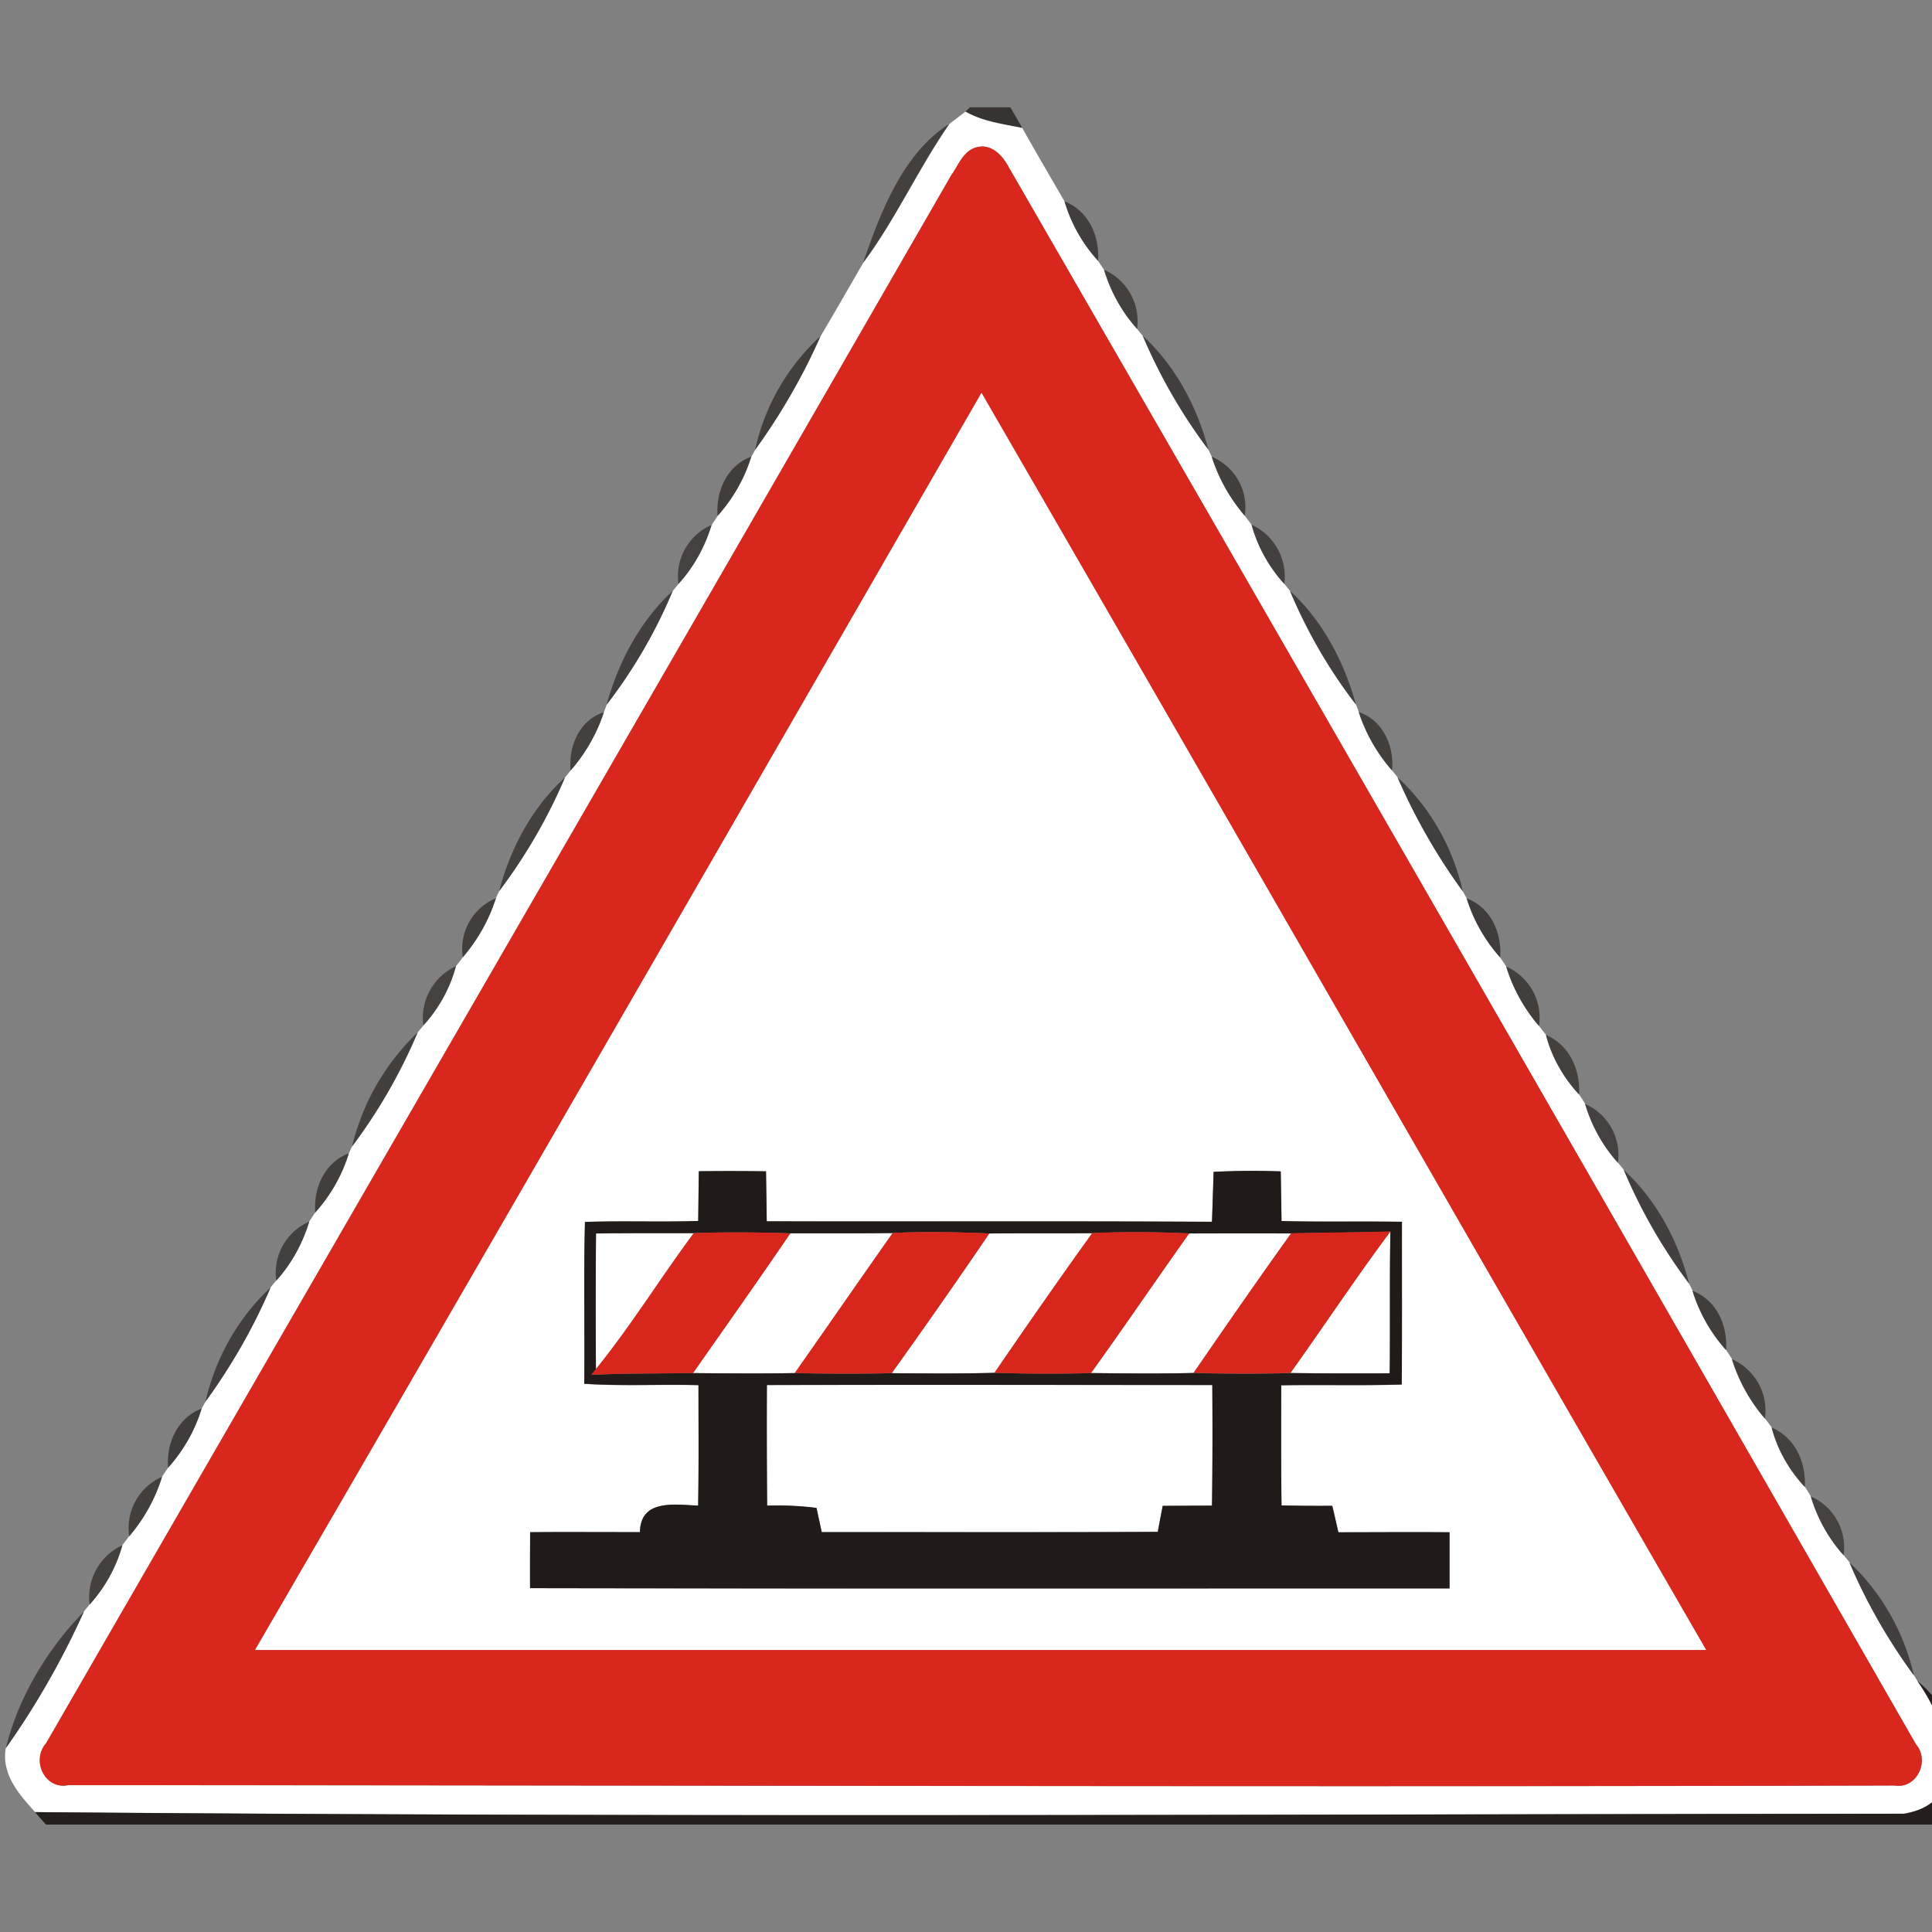 <svg xmlns="http://www.w3.org/2000/svg" width="24" height="24">
    <rect width="100%" height="100%" fill="#808080" stroke="none"/>
    <path fill="#2c2825" opacity=".87" d="M12.049 1.333h.502l.148.256c-.239-.049-.492-.081-.707-.204l.057-.052z"/>
    <path fill="#fff" d="M11.992 1.386c.214.124.468.155.707.204.171.306.35.608.525.912a1.9 1.9 0 0 0 .416.738l.075.112c.082.27.22.523.41.734l.072.088c.213.502.486.977.814 1.412l.042.088c.085.27.227.518.411.734l.084.111a1.8 1.8 0 0 0 .407.735l.071.088c.214.502.484.981.82 1.412l.034.092c.084.268.23.512.413.725.017.02.052.063.068.085a7.4 7.4 0 0 0 .811 1.417c.012.022.036.063.047.085.083.273.228.522.417.736l.075.112c.083.272.223.523.408.739.022.028.063.083.085.109.068.28.22.528.412.741.02.028.056.086.075.116.081.27.218.522.408.732l.072.088c.211.503.485.977.812 1.414l.042.086c.082.275.228.522.417.738l.073.112c.083.272.224.522.41.739l.084.111c.068.28.222.526.413.74.019.028.055.086.073.116.081.27.218.522.408.732l.072.088c.21.499.484.968.802 1.405l.039.065c.356.49.726 1.506-.162 1.653-7.739.007-15.481.046-23.218-.02-.203-.224-.42-.47-.364-.795.378-.532.701-1.103.971-1.698l.072-.088c.19-.212.331-.462.406-.736.022-.028.063-.084.085-.111.184-.217.325-.467.408-.74l.075-.111c.189-.214.334-.462.417-.736.012-.02.036-.063.047-.085.319-.441.595-.915.808-1.417.017-.022.052-.065.071-.086.19-.21.327-.462.41-.734.019-.028.055-.084.075-.112.189-.214.335-.462.417-.736.01-.022.03-.065.042-.086.327-.436.601-.912.813-1.414l.072-.088c.19-.211.332-.46.404-.736.022-.027.065-.083.085-.111.184-.214.325-.463.411-.734.01-.02.029-.065.04-.086a6.77 6.77 0 0 0 .818-1.412l.071-.088c.181-.212.327-.456.412-.723l.036-.095a6.24 6.24 0 0 0 .82-1.412l.072-.088c.19-.21.328-.46.411-.732l.075-.112c.189-.214.335-.462.418-.736a1.67 1.67 0 0 0 .047-.084c.318-.44.591-.913.812-1.411.18-.302.354-.608.531-.913.406-.544.684-1.169 1.071-1.726l.199-.152zm.105.455c-.142.06-.196.222-.282.339C8.075 8.675 4.318 15.161.573 21.655c-.187.209-.019.579.273.521 7.562.001 15.126.026 22.688.004.279.046.443-.308.267-.511A8854.739 8854.739 0 0 0 12.533 2.081c-.084-.161-.237-.318-.436-.24z"/>
    <path fill="#fff" d="M3.167 20.497c3.02-5.201 6.023-10.41 9.026-15.62 3.01 5.202 5.996 10.417 9.004 15.62H3.168zm5.513-5.948l-.007.62c-.469.014-.939-.004-1.407.012-.017.67-.001 1.34-.009 2.01.472.032.946.004 1.419.017 0 .5.004.998-.004 1.497-.292-.012-.716-.084-.723.329-.455.001-.909-.004-1.364.001-.001.232-.003.463-.001.695 3.808.006 7.615.003 11.422.003v-.697c-.46-.004-.92 0-1.381 0-.019-.083-.056-.247-.076-.329-.21.001-.42 0-.63-.004-.006-.498-.004-.996-.004-1.493.499-.009.998.006 1.497-.01.004-.674.001-1.347.003-2.021-.499-.007-.997.004-1.496-.009l-.01-.617a9.28 9.28 0 0 0-.834.006c-.004.206-.012.413-.02.62-1.844-.011-3.688-.001-5.531-.006l-.009-.621a33.282 33.282 0 0 0-.836-.001z"/>
    <path fill="#fff" d="M7.404 15.324c.404-.006.81-.004 1.214-.004-.414.556-.778 1.149-1.215 1.688a105.04 105.04 0 0 1 .001-1.684zM9.817 15.321c.424-.003.849.001 1.273-.004-.408.579-.81 1.162-1.217 1.74-.422.007-.843.004-1.264 0 .404-.577.812-1.152 1.208-1.735zM12.289 15.322c.427-.004.853 0 1.28-.004a91.348 91.348 0 0 0-1.215 1.736c-.426.011-.851.007-1.276.004a86.79 86.79 0 0 0 1.212-1.735zM14.773 15.321c.422-.003.844-.001 1.267-.001-.412.573-.813 1.155-1.214 1.735-.424.01-.849.006-1.273.001.413-.574.811-1.159 1.22-1.735zM17.273 15.298c-.011.587-.001 1.174-.009 1.76a50.76 50.76 0 0 1-1.234-.003c.417-.584.813-1.182 1.242-1.758zM9.527 17.206c1.844-.004 3.688-.001 5.532 0 .004.5.004.998-.004 1.498l-.612.003-.061.323c-1.392.007-2.784.003-4.175.003l-.065-.3a3.928 3.928 0 0 0-.613-.029c-.004-.499-.004-.998-.003-1.497z"/>
    <path fill="#373331" opacity=".83" d="M10.722 3.264c.216-.629.492-1.356 1.071-1.726-.388.557-.666 1.182-1.071 1.726z"/>
    <path fill="#da271d" d="M12.097 1.841c.199-.078.352.079.436.24a8418.033 8418.033 0 0 1 11.268 19.588c.175.204.012.557-.267.511-7.562.02-15.126-.004-22.688-.004-.292.059-.46-.312-.273-.521C4.318 15.163 8.075 8.675 11.815 2.18c.085-.117.139-.279.282-.339zm-8.93 18.656h18.029c-3.007-5.203-5.994-10.418-9.004-15.62-3.003 5.21-6.005 10.42-9.026 15.62z"/>
    <path fill="#383432" opacity=".86" d="M13.224 2.501c.3.121.436.428.416.738a1.879 1.879 0 0 1-.416-.738z"/>
    <path fill="#3c3836" opacity=".88" d="M13.715 3.351a.698.698 0 0 1 .41.734 1.93 1.93 0 0 1-.41-.734zM22.007 17.733c.295.127.429.431.413.74a1.735 1.735 0 0 1-.413-.74zM1.114 19.932a.708.708 0 0 1 .406-.736 1.833 1.833 0 0 1-.406.736z"/>
    <path fill="#34302e" opacity=".82" d="M9.38 5.588a2.699 2.699 0 0 1 .812-1.411c-.22.498-.493.971-.812 1.411z"/>
    <path fill="#373432" opacity=".84" d="M14.196 4.172c.407.375.676.88.814 1.412a6.703 6.703 0 0 1-.814-1.412zM20.171 14.533c.407.375.676.88.812 1.414a6.64 6.64 0 0 1-.812-1.414z"/>
    <path fill="#373230" opacity=".86" d="M8.914 6.408c-.022-.309.116-.62.418-.736a1.976 1.976 0 0 1-.418.736zM21.024 16.034c.301.118.439.428.417.738a1.983 1.983 0 0 1-.417-.738z"/>
    <path fill="#393532" opacity=".87" d="M15.052 5.673a.683.683 0 0 1 .411.734 2.12 2.12 0 0 1-.411-.734z"/>
    <path fill="#3b3836" opacity=".87" d="M8.428 7.253a.696.696 0 0 1 .411-.732c-.083.272-.22.523-.411.732z"/>
    <path fill="#3d3937" opacity=".89" d="M15.547 6.518a.708.708 0 0 1 .407.735 1.8 1.8 0 0 1-.407-.735z"/>
    <path fill="#373432" opacity=".84" d="M7.536 8.753c.147-.531.412-1.035.82-1.412a6.322 6.322 0 0 1-.82 1.412zM22.974 19.41c.401.374.68.87.802 1.405a7.008 7.008 0 0 1-.802-1.405z"/>
    <path fill="#383432" opacity=".84" d="M16.024 7.34c.411.375.673.883.82 1.412a6.284 6.284 0 0 1-.82-1.412z"/>
    <path fill="#3a3634" opacity=".87" d="M7.089 9.571c-.03-.299.109-.627.412-.723a2.09 2.09 0 0 1-.412.723z"/>
    <path fill="#393533" opacity=".87" d="M16.879 8.846c.301.099.444.427.413.725a2.07 2.07 0 0 1-.413-.725zM21.514 16.884a.697.697 0 0 1 .41.739 2.076 2.076 0 0 1-.41-.739z"/>
    <path fill="#373331" opacity=".83" d="M6.2 11.071c.14-.532.408-1.038.818-1.412a6.738 6.738 0 0 1-.818 1.412z"/>
    <path fill="#34312f" opacity=".82" d="M17.361 9.657c.408.374.689.877.811 1.417a7.423 7.423 0 0 1-.811-1.417z"/>
    <path fill="#383432" opacity=".87" d="M5.749 11.892a.684.684 0 0 1 .411-.734c-.085.27-.227.519-.411.734z"/>
    <path fill="#34312f" opacity=".85" d="M18.219 11.159c.302.116.437.427.417.736a1.989 1.989 0 0 1-.417-.736z"/>
    <path fill="#3d3937" opacity=".88" d="M5.259 12.739a.708.708 0 0 1 .404-.736 1.78 1.78 0 0 1-.404.736z"/>
    <path fill="#383432" opacity=".87" d="M18.71 12.007a.694.694 0 0 1 .408.739 2.063 2.063 0 0 1-.408-.739z"/>
    <path fill="#373331" opacity=".84" d="M4.374 14.241a2.89 2.89 0 0 1 .813-1.414 6.713 6.713 0 0 1-.813 1.414z"/>
    <path fill="#3b3835" opacity=".88" d="M19.204 12.856c.295.127.428.433.412.741a1.731 1.731 0 0 1-.412-.741z"/>
    <path fill="#3e3a38" opacity=".89" d="M19.69 13.713a.694.694 0 0 1 .408.732 1.9 1.9 0 0 1-.408-.732z"/>
    <path fill="#373431" opacity=".86" d="M3.916 15.063c-.022-.309.115-.62.417-.736a1.96 1.96 0 0 1-.417.736z"/>
    <path fill="#201b18" d="M8.68 14.549c.279-.003.557-.003.836.001l.009.621c1.844.004 3.688-.004 5.531.006l.02-.62c.278-.014.556-.016.834-.006l.01.617c.499.012.997.001 1.496.009-.001.674.003 1.347-.003 2.021-.499.016-.998.001-1.497.01-.001.498-.003.996.004 1.493.21.004.42.006.63.004.02.082.057.246.076.329.46 0 .922-.004 1.381 0v.697c-3.807 0-7.614.004-11.422-.003-.001-.232 0-.463.001-.695.455-.004.909 0 1.364-.001.007-.413.43-.341.723-.329.009-.499.004-.997.004-1.497-.473-.012-.948.014-1.419-.017.007-.67-.009-1.34.009-2.01.468-.016.938.003 1.407-.012l.007-.62zm-1.276.775a105.04 105.04 0 0 0-.001 1.684l-.057.071c.42-.02.843-.016 1.263-.022.422.004.843.007 1.264 0 .401.009.802.011 1.204.001.426.004.851.007 1.276-.004.4.011.8.014 1.199.003.424.004.849.009 1.273-.001.401.01.804.012 1.204.001.411.004.823.006 1.234.003.007-.587-.003-1.174.009-1.76-.411.011-.821.014-1.233.022-.422 0-.844-.001-1.267.001a13.068 13.068 0 0 0-1.204-.004c-.427.004-.853 0-1.28.004-.4-.017-.8-.026-1.199-.006-.424.006-.849.003-1.273.004-.4-.013-.8-.016-1.198-.003-.404.001-.81-.001-1.214.004zm2.123 1.882c-.003.499-.001.998.003 1.497.204-.004.41.001.613.029l.065.3c1.391 0 2.783.004 4.175-.003.014-.081.045-.243.061-.323l.612-.003c.007-.5.007-.998.004-1.498-1.844-.001-3.689-.004-5.532 0z"/>
    <path fill="#3a3735" opacity=".87" d="M3.432 15.909a.694.694 0 0 1 .41-.734c-.083.272-.22.524-.41.734z"/>
    <path fill="#d9261c" d="M8.619 15.318c.398-.013.798-.011 1.198.003-.396.583-.804 1.158-1.208 1.735-.42.006-.843.003-1.263.022l.057-.071c.437-.539.801-1.132 1.215-1.688zM11.09 15.316c.4-.02.8-.011 1.199.006a82.843 82.843 0 0 1-1.212 1.735c-.403.01-.804.007-1.204-.001.407-.578.808-1.161 1.217-1.74zM13.569 15.317c.401-.019.804-.014 1.204.004-.41.575-.807 1.161-1.22 1.735-.4.012-.8.009-1.199-.003.4-.583.802-1.163 1.215-1.736zM16.04 15.319c.411-.007.821-.011 1.233-.022-.429.575-.825 1.174-1.242 1.758-.401.011-.804.009-1.204-.001.401-.58.802-1.162 1.214-1.735z"/>
    <path fill="#34312f" opacity=".83" d="M2.553 17.412c.122-.538.403-1.04.808-1.417a7.304 7.304 0 0 1-.808 1.417z"/>
    <path fill="#35312f" opacity=".85" d="M2.088 18.234c-.023-.309.116-.62.417-.736a1.973 1.973 0 0 1-.417.736z"/>
    <path fill="#393533" opacity=".87" d="M1.605 19.085a.697.697 0 0 1 .408-.74 2.083 2.083 0 0 1-.408.74z"/>
    <path fill="#3f3b39" opacity=".89" d="M22.494 18.589a.692.692 0 0 1 .408.732 1.9 1.9 0 0 1-.408-.732z"/>
    <path fill="#332f2d" opacity=".8" d="M.072 21.718c.155-.631.515-1.233.971-1.698a10.154 10.154 0 0 1-.971 1.698z"/>
    <path fill="#221d1a" opacity=".98" d="M23.815 20.879c.265.216.437.511.565.821v.48a.957.957 0 0 0-.351.485H.571l-.137-.154c7.737.066 15.479.027 23.218.02.889-.148.518-1.163.162-1.653z"/>
</svg>
